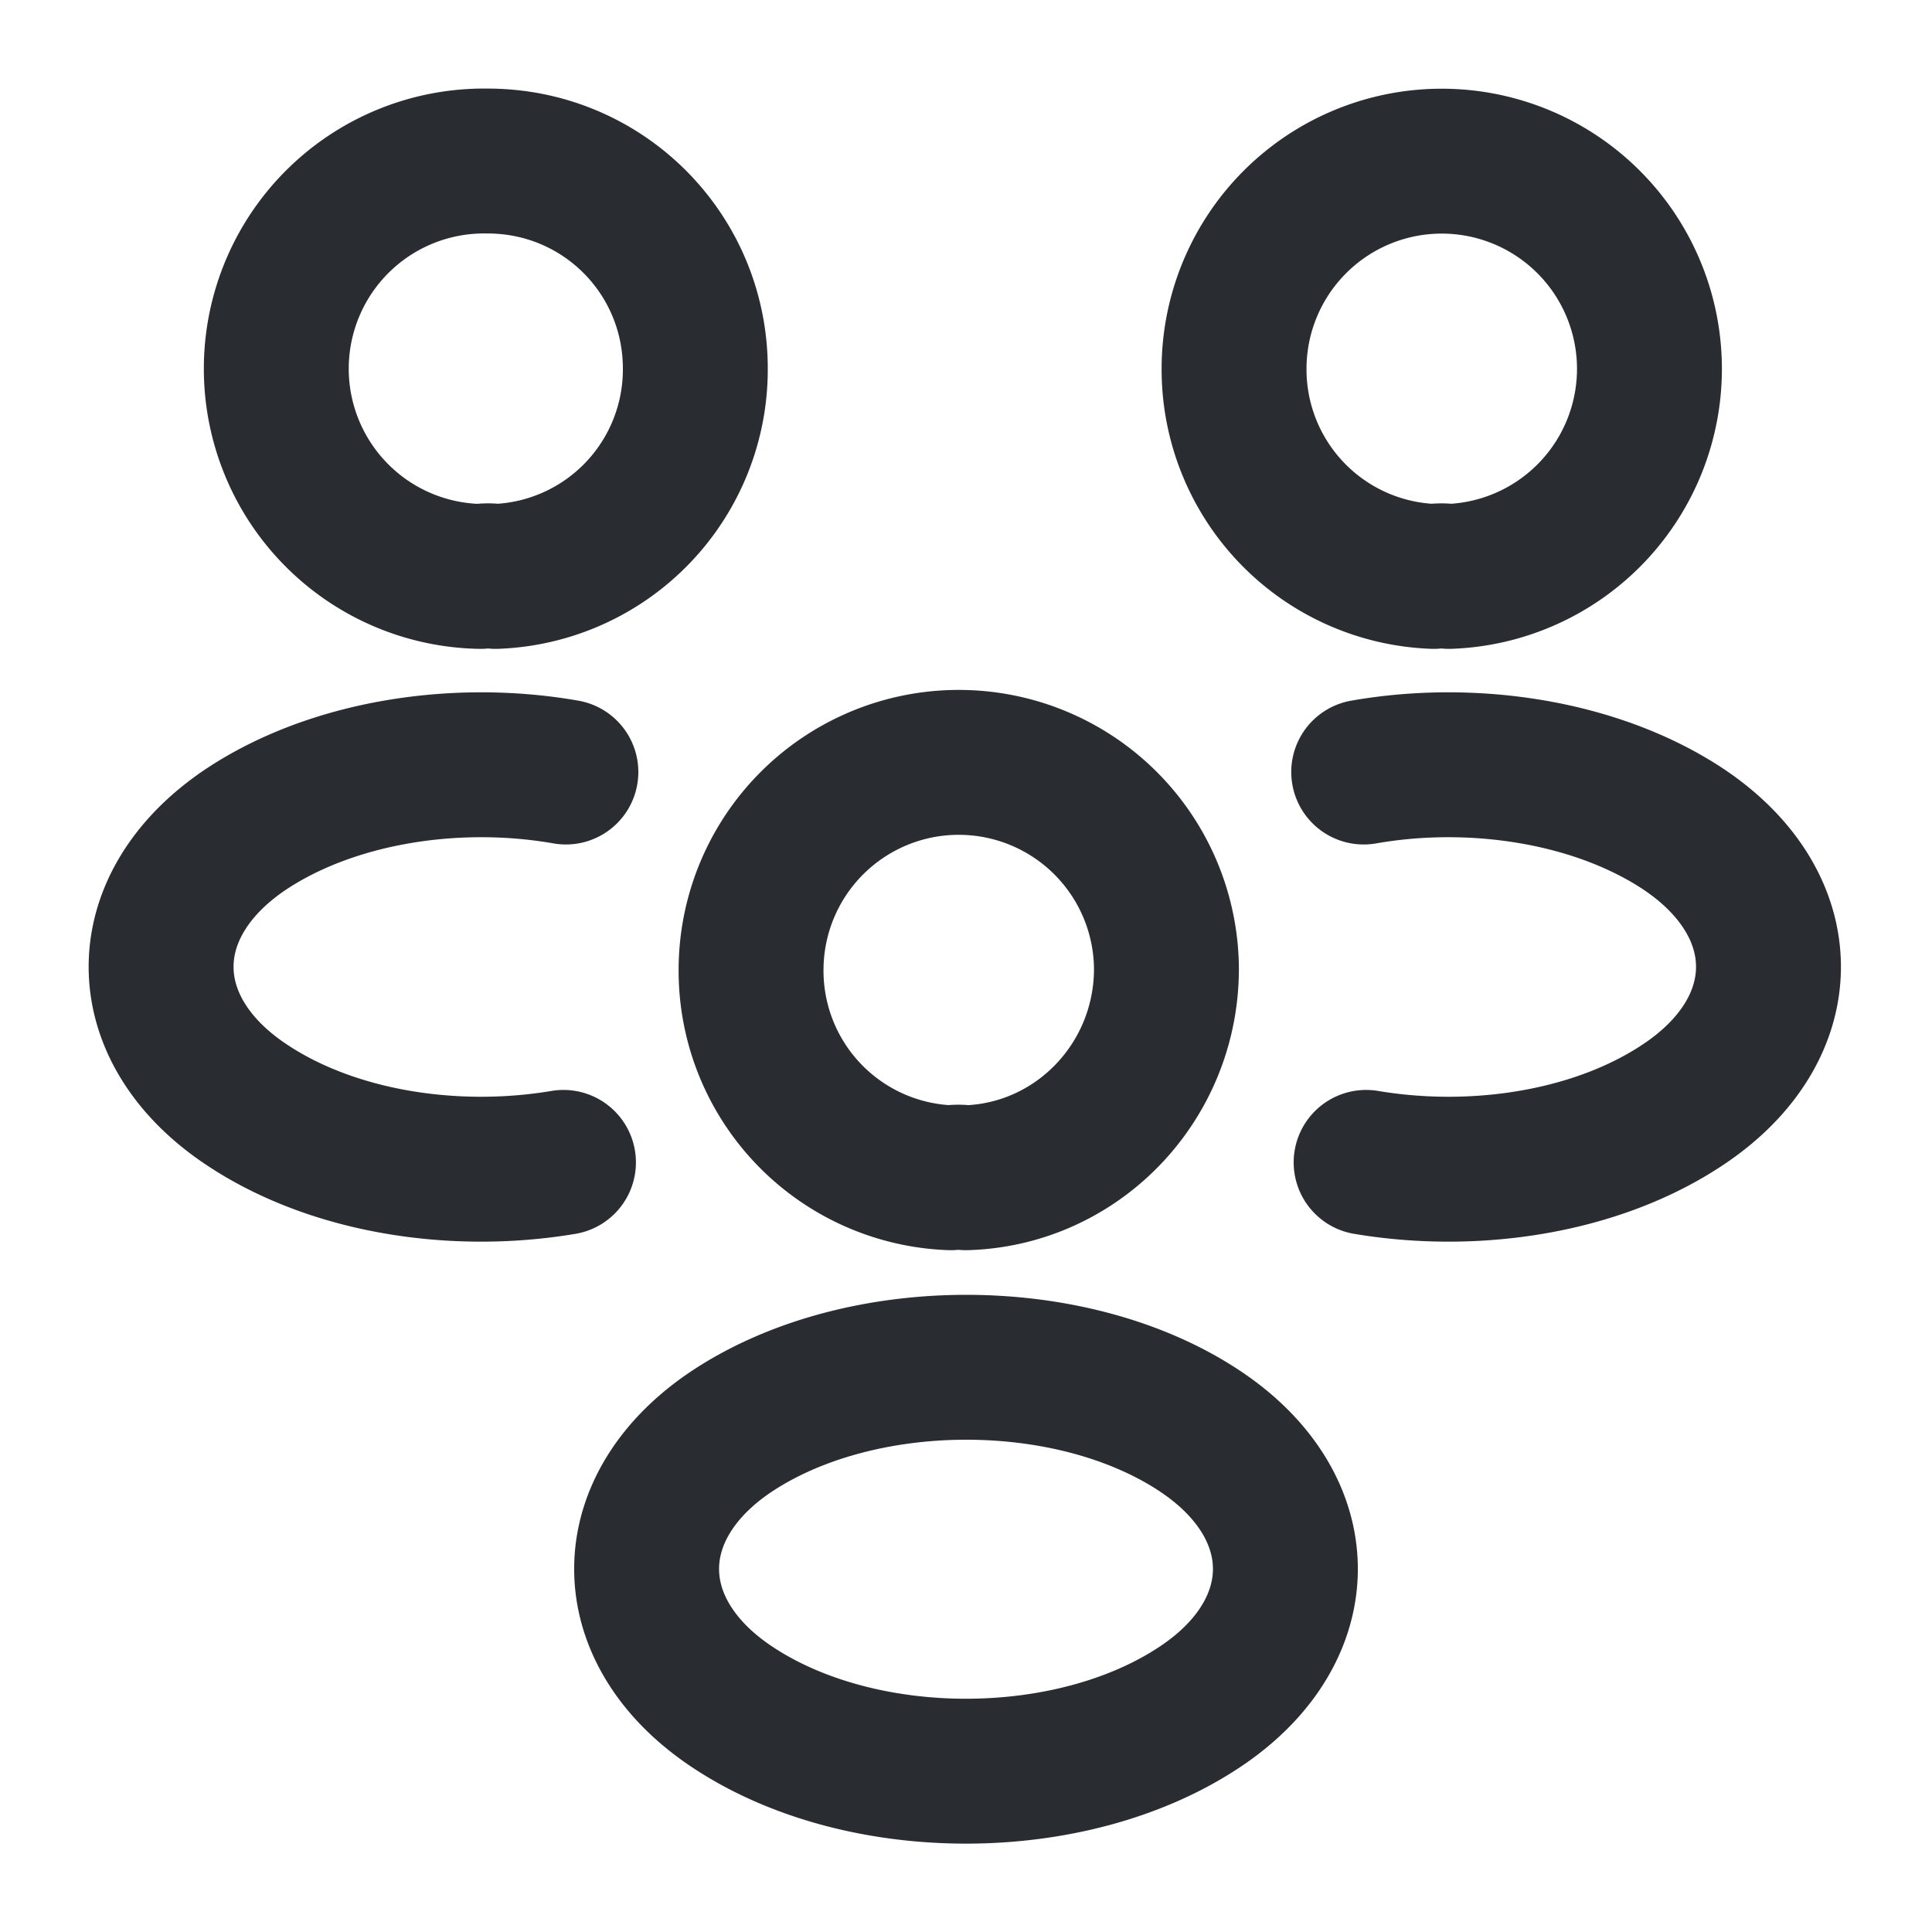 <svg width="20" height="20" fill="none" xmlns="http://www.w3.org/2000/svg"><path d="M15 5.967a.505.505 0 0 0-.158 0 2.144 2.144 0 0 1-2.067-2.15A2.15 2.15 0 1 1 15 5.967Zm-.858 6.066c1.142.192 2.4-.008 3.284-.6 1.175-.783 1.175-2.066 0-2.85-.892-.591-2.167-.791-3.309-.591M4.973 5.967a.505.505 0 0 1 .159 0 2.144 2.144 0 0 0 2.066-2.15c0-1.192-.958-2.15-2.15-2.15a2.15 2.15 0 0 0-.075 4.3Zm.86 6.066c-1.142.192-2.4-.008-3.284-.6-1.175-.783-1.175-2.066 0-2.85.892-.591 2.167-.791 3.309-.591m4.142 4.2a.507.507 0 0 0-.158 0 2.144 2.144 0 0 1-2.067-2.15 2.15 2.15 0 1 1 4.3 0c-.008 1.166-.925 2.116-2.075 2.15Zm-2.425 2.625c-1.175.783-1.175 2.066 0 2.85 1.333.891 3.516.891 4.85 0 1.175-.784 1.175-2.067 0-2.85-1.325-.884-3.517-.884-4.85 0Z" stroke="#292D32" stroke-width="1.5" stroke-linecap="round" stroke-linejoin="round"/></svg>